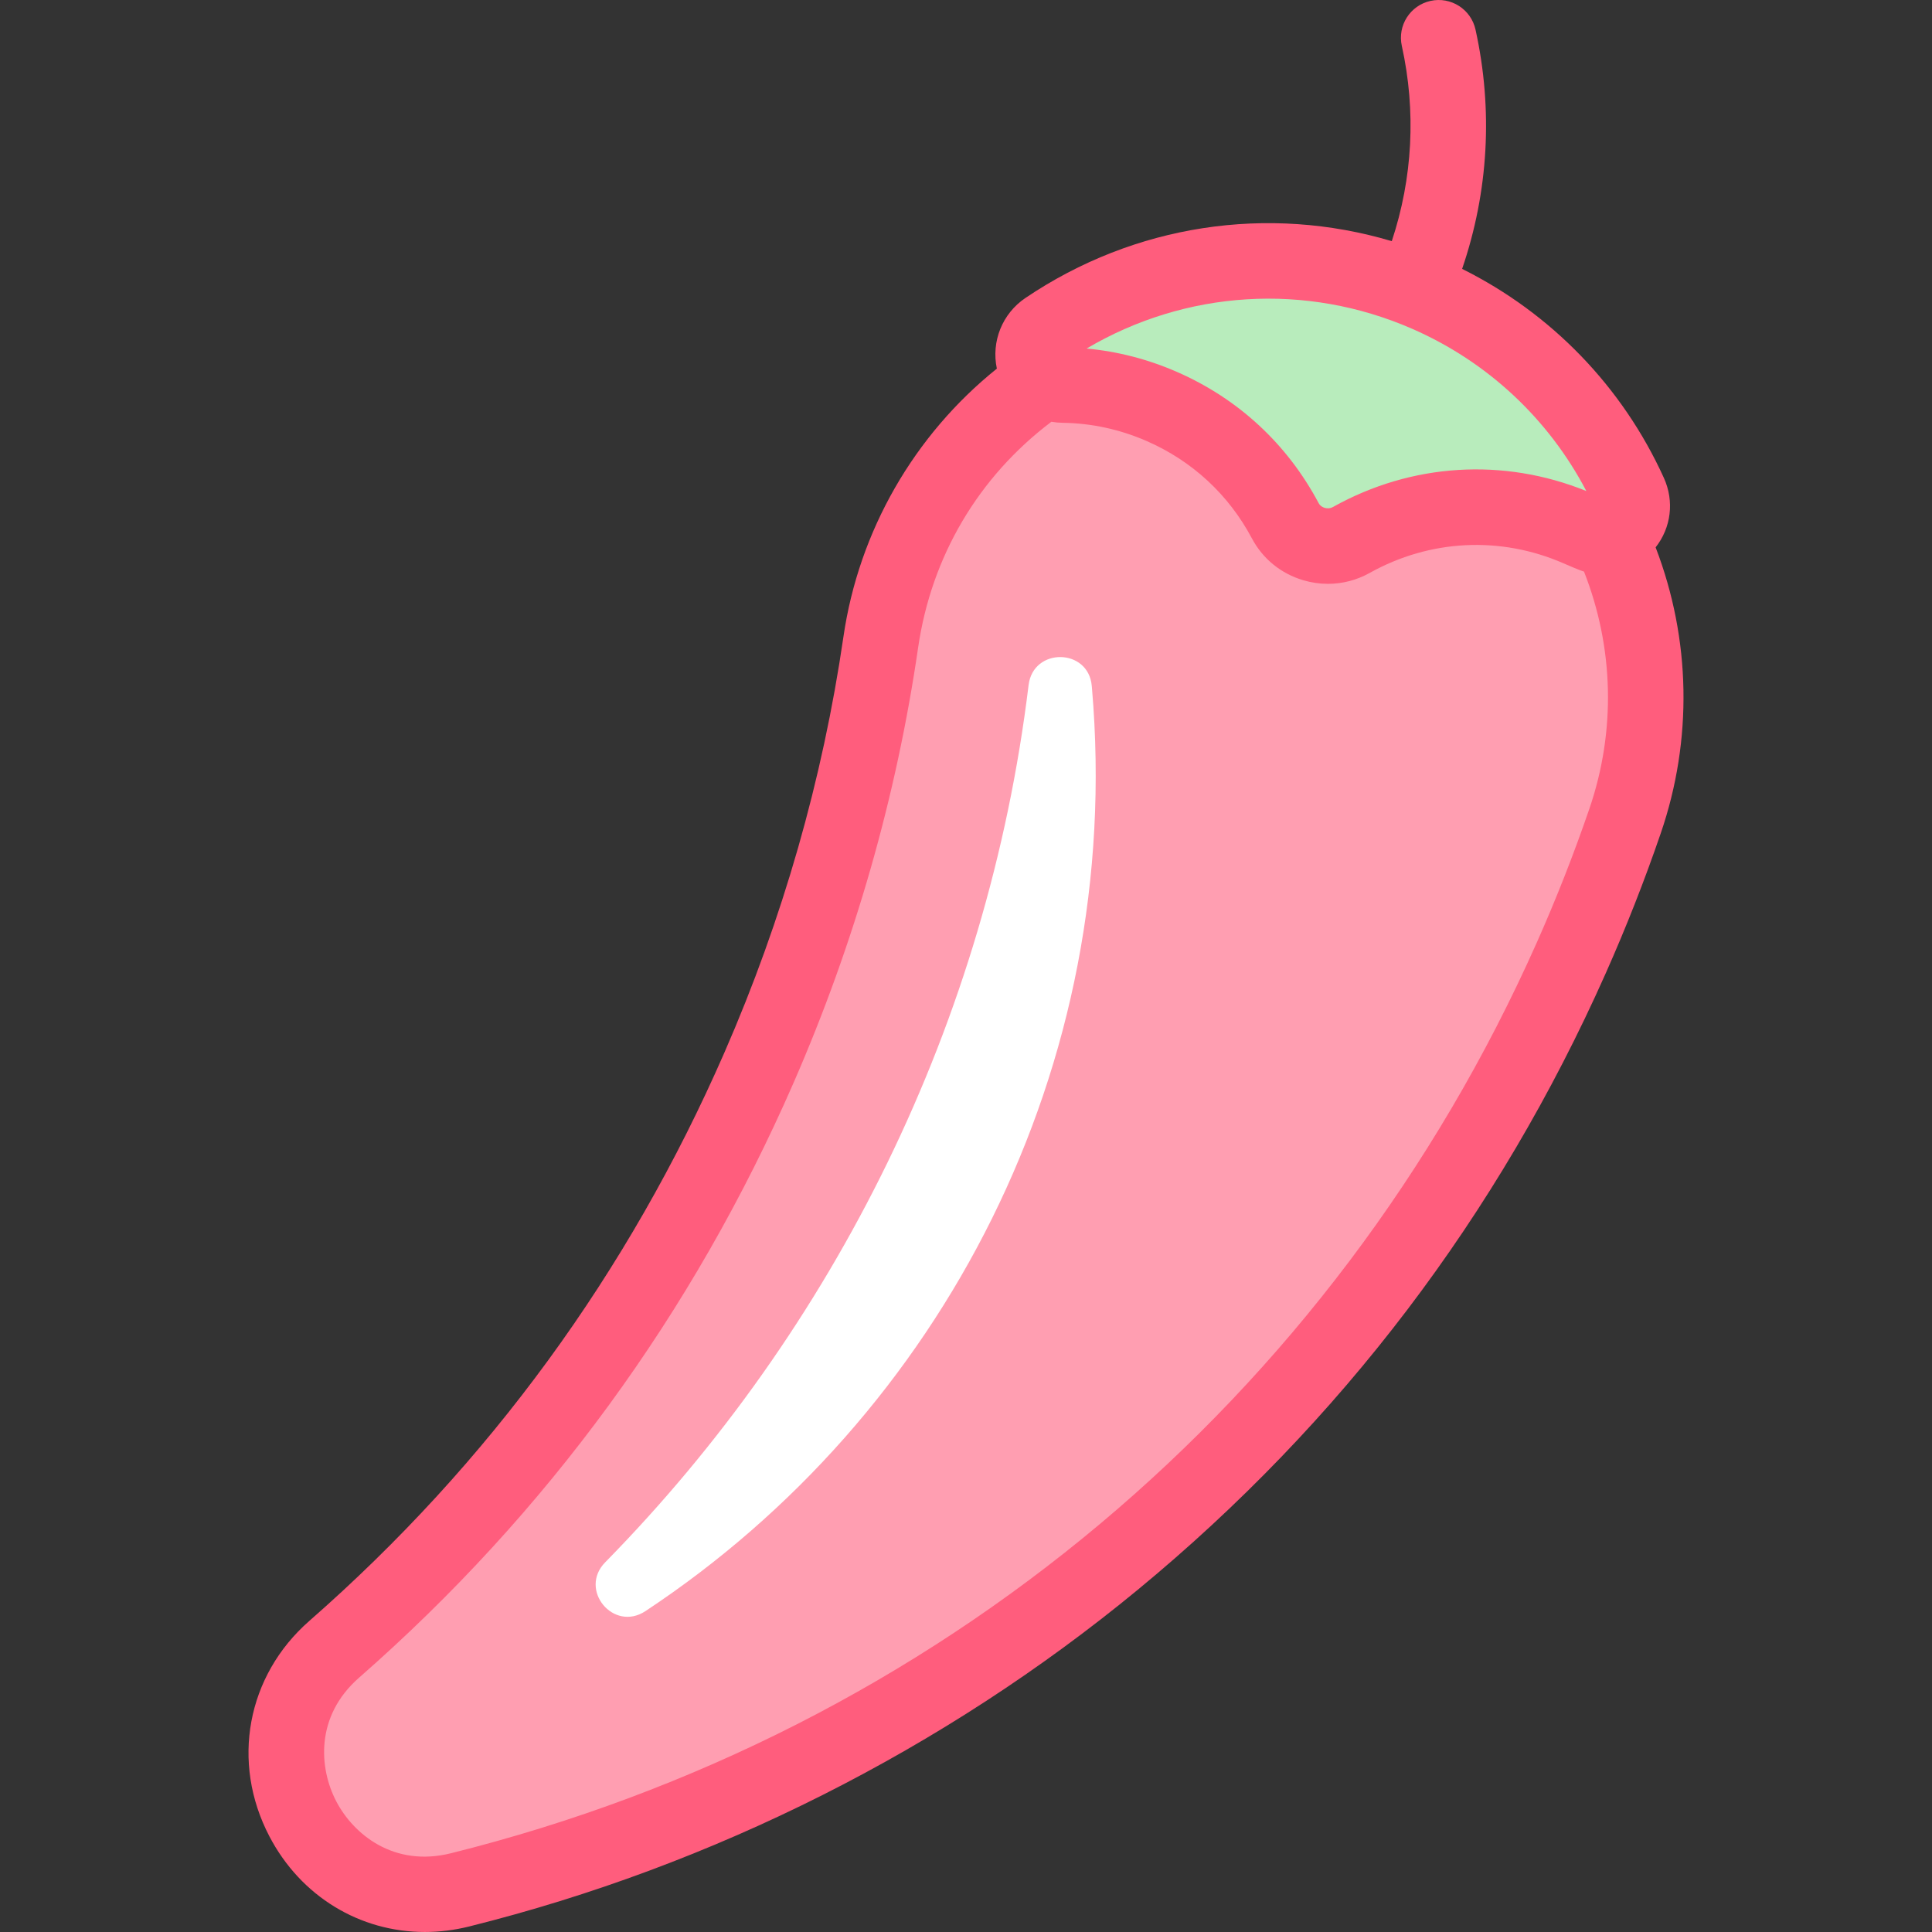 <svg id="Capa_1" enable-background="new 0 0 511.964 511.964" height="512" viewBox="0 0 511.964 511.964" width="512" xmlns="http://www.w3.org/2000/svg"><rect x="0" y="0" width="511.964" height="511.964" fill="#333333" stroke="none"/><g id="XMLID_25_"><g id="XMLID_1552_"><path id="XMLID_1676_" d="m361.032 86.697c-58.976-16.137-118.83 22.958-127.63 83.465-5.523 37.977-16.163 75.863-32.271 112.752-26.658 61.052-65.556 112.967-112.561 154.128-29.101 25.482-4.199 73.118 33.333 63.76 126.408-31.519 237.433-118.856 294.424-246.86 5.351-12.018 10.113-24.153 14.3-36.372 18.998-55.449-13.06-115.404-69.595-130.873z" fill="#ff9eb1"/><path id="XMLID_1344_" d="m307.865 107.709c14.58 6.366 25.791 17.243 32.718 30.279 3.34 6.286 11.314 8.557 17.529 5.087 17.866-9.975 40.015-11.784 60.215-2.964.811.354 1.612.722 2.402 1.104 6.831 3.303 14.211-3.543 11.074-10.451-10.35-22.794-28.831-41.989-53.58-52.795-34.228-14.945-72.072-10.193-100.887 9.272-6.528 4.41-3.547 14.692 4.331 14.795 8.767.115 17.657 1.944 26.198 5.673z" fill="#b8ecbc"/><path id="XMLID_65_" d="m438.726 145.047c4.107-5.224 5.001-12.21 2.183-18.417-10.963-24.145-29.824-43.621-53.46-55.377 6.993-20.432 8.24-42.159 3.551-63.406-1.19-5.392-6.523-8.801-11.92-7.609-5.393 1.19-8.8 6.527-7.61 11.92 3.825 17.327 2.881 35.041-2.661 51.747-32.792-9.755-68.182-4.462-97.07 15.05-6.167 4.165-9.097 11.543-7.581 18.731-21.927 17.6-36.579 43.03-40.652 71.036-5.493 37.768-16.104 74.842-31.539 110.19-25.471 58.333-62.475 109.004-109.985 150.605-16.596 14.533-20.854 37.481-10.593 57.105 8.37 16.006 24.066 25.342 41.185 25.341 3.866 0 7.806-.477 11.748-1.459 64.647-16.119 125.917-46.976 177.185-89.234 53.74-44.297 95.445-99.226 123.955-163.262 5.411-12.152 10.331-24.668 14.625-37.198 8.503-24.817 7.975-51.441-1.361-75.763zm-64.505-57.914c19.916 8.696 36.132 23.85 46.144 42.987-21.964-8.901-46.312-7.399-67.128 4.224-.905.505-1.775.361-2.213.233-.503-.148-1.191-.491-1.611-1.281-8.309-15.637-21.292-27.654-37.547-34.751-7.675-3.352-15.698-5.424-23.922-6.185 26.277-15.505 58.099-17.531 86.277-5.227zm46.945 127.195c-4.103 11.973-8.804 23.932-13.975 35.546-53.945 121.162-158.811 209.086-287.708 241.225-15.142 3.772-25.823-5.044-30.371-13.743-4.549-8.701-5.696-22.51 6.045-32.791 49.742-43.557 88.48-96.598 115.138-157.648 16.148-36.984 27.252-75.782 33.002-115.315 3.516-24.181 15.992-45.247 35.314-59.84.953.168 1.93.262 2.923.275 7.696.102 15.208 1.729 22.328 4.838 12.076 5.273 21.719 14.197 27.889 25.808 2.871 5.403 7.708 9.339 13.618 11.081 2.155.635 4.349.949 6.527.949 3.844 0 7.64-.979 11.089-2.904 15.935-8.896 34.647-9.819 51.345-2.528.69.301 4.273 1.875 5.413 2.178 7.936 20.147 8.482 42.266 1.423 62.869z" fill="#ff5d7d"/></g><path id="XMLID_30_" d="m272.57 181.528c-10.874 89.334-51.415 170.556-112.196 232.47-7.126 7.259 2.179 18.544 10.663 12.934 78.534-51.936 126.947-144.08 118.331-244.492-.02-.23-.04-.461-.06-.691-.887-10.046-15.519-10.233-16.738-.221z" fill="#fff"/></g></svg>